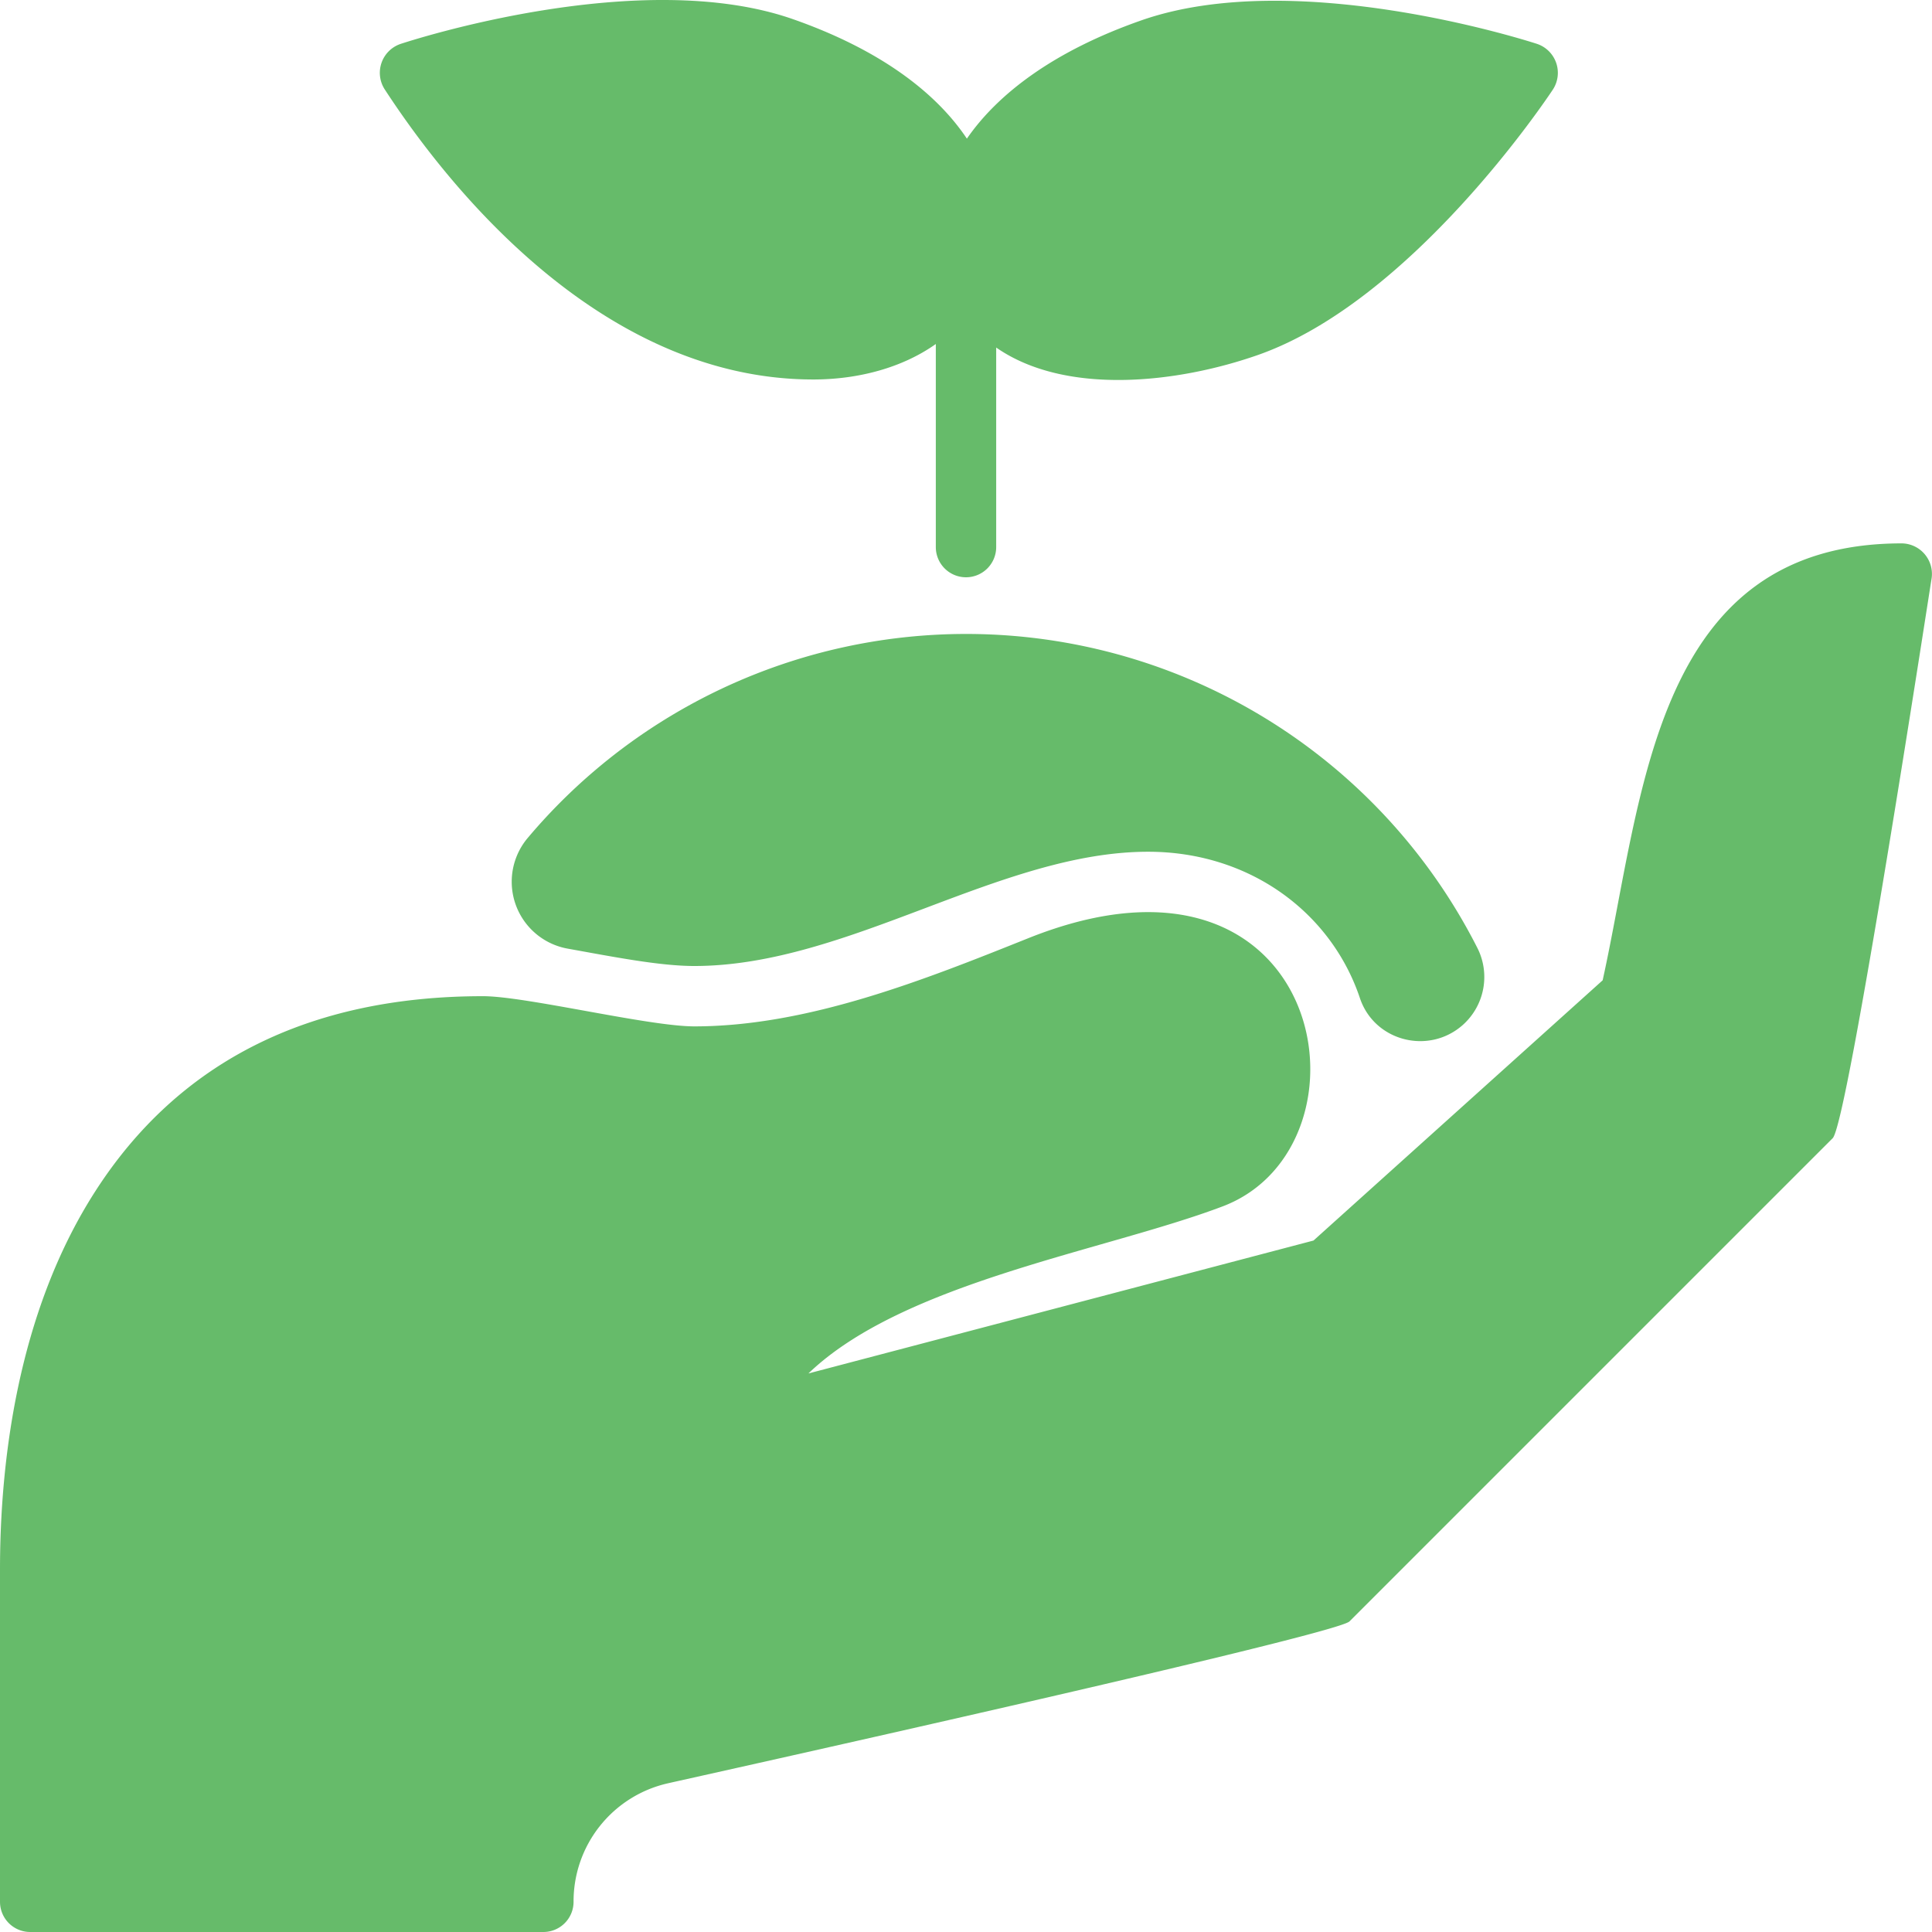 <svg xmlns="http://www.w3.org/2000/svg" width="512" height="512" style="enable-background:new 0 0 512 512" xml:space="preserve"><g xmlns="http://www.w3.org/2000/svg" id="Planting-2" data-name="Planting"><g id="Glyph" fill="#66bb6a"><path d="M184 256c40.752 0 80.963-30.278 120.263-30.278 26.977 0 48.533 16.14 56.132 38.8 3.853 11.489 18.351 15.122 27.359 7.015a17.033 17.033 0 0 0 3.706-20.437 151.893 151.893 0 0 0-251.574-29.078 18.011 18.011 0 0 0 10.521 29.371C162.474 253.56 174.792 256 184 256Z" data-original="#000000"/><path d="M144 512H8a8 8 0 0 1-8-8v-88c0-27.835 4.384-67.836 25.271-100.326C47.313 281.386 81.876 264 128 264c11.331 0 43.859 8 56 8 30.143 0 61.131-12.406 88.472-23.352 79.3-31.749 93.867 55.037 51.528 71.061-31.23 11.82-84.6 20.071-109.76 44.271l133.849-35.223 76.632-68.969C435.5 210.87 438.173 144 504 144a8.1 8.1 0 0 1 7.892 9.315c-.831 5-22.24 144.756-26.235 148.342l-128 128c-2.767 3.5-176.379 41.951-180.678 42.943A32.077 32.077 0 0 0 152 504a8 8 0 0 1-8 8ZM407.38 11.647c-2.6-.846-64.047-20.572-104.946-6.24-23.035 8.072-37.918 19.342-46.2 31.336-8.101-12.138-22.929-23.543-46.058-31.651-40.516-14.2-101.5 5.714-104.08 6.568a8.088 8.088 0 0 0-4.183 11.963C114.42 42.8 155.8 100.566 215.53 100.566c11.767 0 23.482-3.034 32.47-9.4v53.819a8 8 0 0 0 8 8 8 8 0 0 0 8-8V92.1c18.373 12.793 48.013 9.458 69.339 1.985 40.891-14.33 76.733-68.143 78.239-70.426a8.1 8.1 0 0 0-4.198-12.012Z" data-original="#000000"/></g></g></svg>